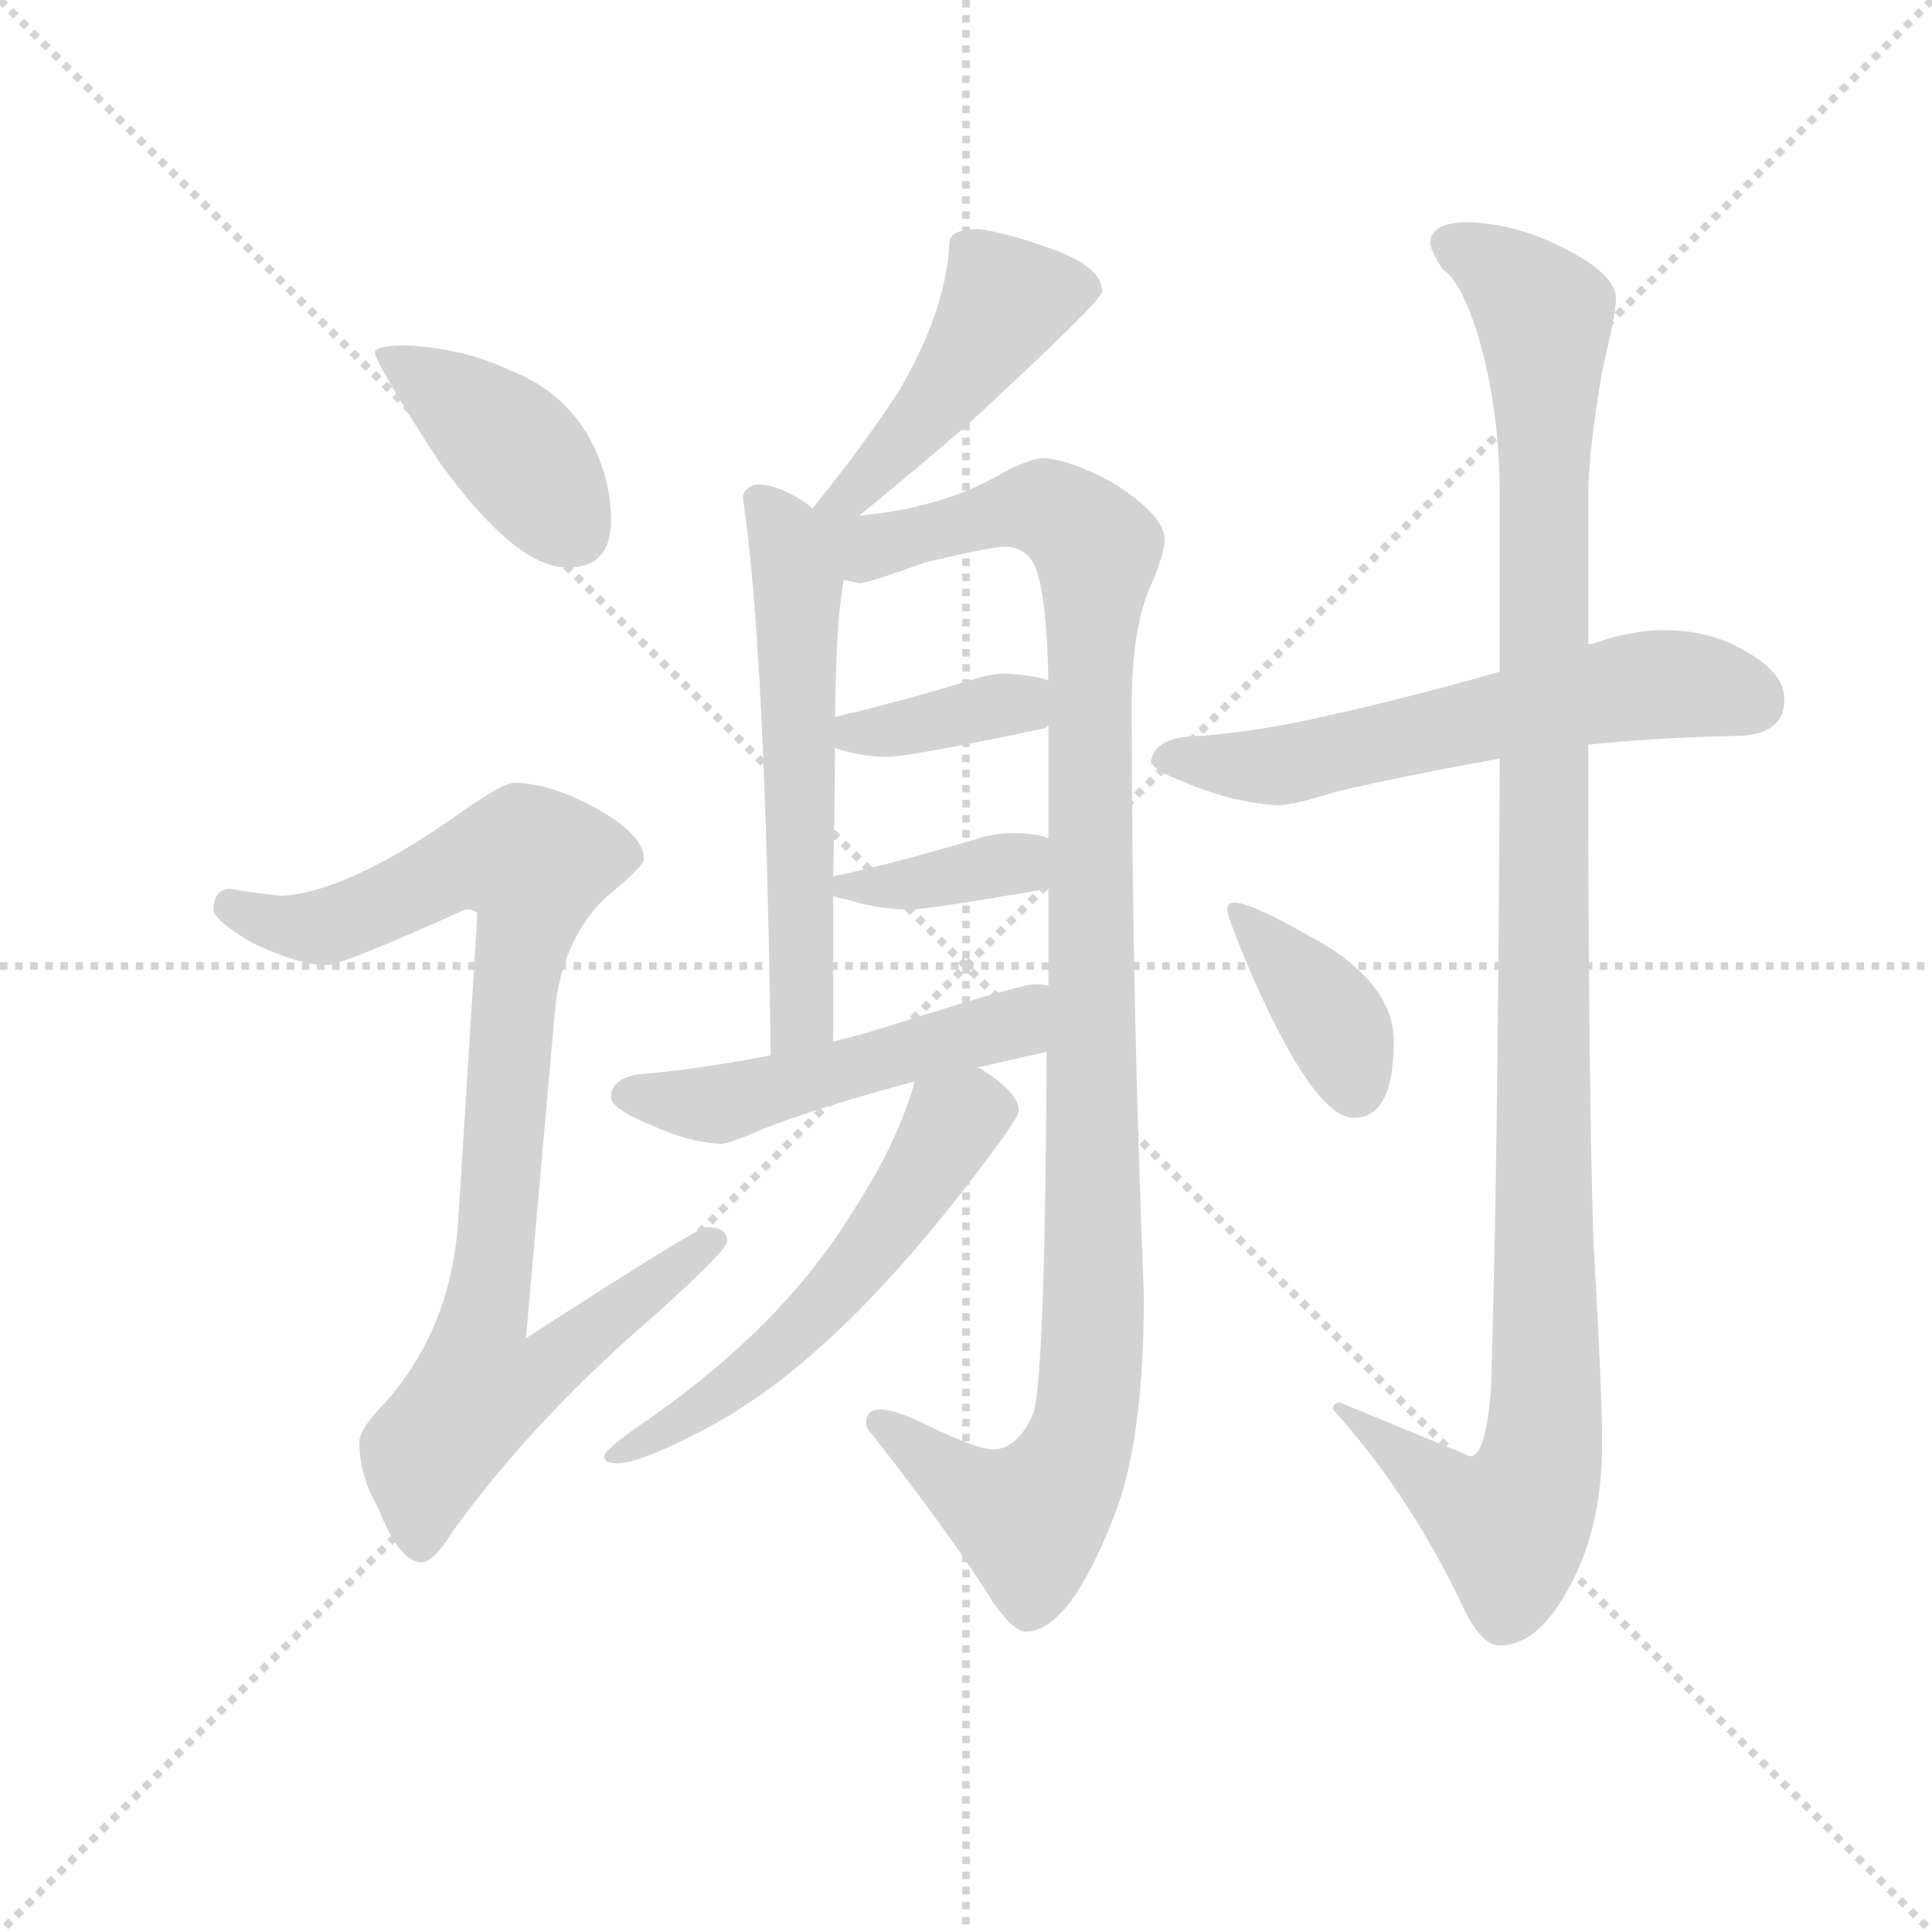 <svg version="1.1" viewBox="0 0 1024 1024" xmlns="http://www.w3.org/2000/svg">
  <g stroke="lightgray" stroke-dasharray="1,1" stroke-width="1" transform="scale(4, 4)">
    <line x1="0" y1="0" x2="256" y2="256"></line>
    <line x1="256" y1="0" x2="0" y2="256"></line>
    <line x1="128" y1="0" x2="128" y2="256"></line>
    <line x1="0" y1="128" x2="256" y2="128"></line>
  </g>
  <g transform="scale(0.92, -0.92) translate(60, -830)">
    <style type="text/css">
      
        @keyframes keyframes0 {
          from {
            stroke: blue;
            stroke-dashoffset: 407;
            stroke-width: 128;
          }
          57% {
            animation-timing-function: step-end;
            stroke: blue;
            stroke-dashoffset: 0;
            stroke-width: 128;
          }
          to {
            stroke: black;
            stroke-width: 1024;
          }
        }
        #make-me-a-hanzi-animation-0 {
          animation: keyframes0 0.581s both;
          animation-delay: 0s;
          animation-timing-function: linear;
        }
      
        @keyframes keyframes1 {
          from {
            stroke: blue;
            stroke-dashoffset: 910;
            stroke-width: 128;
          }
          75% {
            animation-timing-function: step-end;
            stroke: blue;
            stroke-dashoffset: 0;
            stroke-width: 128;
          }
          to {
            stroke: black;
            stroke-width: 1024;
          }
        }
        #make-me-a-hanzi-animation-1 {
          animation: keyframes1 0.991s both;
          animation-delay: 0.581s;
          animation-timing-function: linear;
        }
      
        @keyframes keyframes2 {
          from {
            stroke: blue;
            stroke-dashoffset: 463;
            stroke-width: 128;
          }
          60% {
            animation-timing-function: step-end;
            stroke: blue;
            stroke-dashoffset: 0;
            stroke-width: 128;
          }
          to {
            stroke: black;
            stroke-width: 1024;
          }
        }
        #make-me-a-hanzi-animation-2 {
          animation: keyframes2 0.627s both;
          animation-delay: 1.572s;
          animation-timing-function: linear;
        }
      
        @keyframes keyframes3 {
          from {
            stroke: blue;
            stroke-dashoffset: 575;
            stroke-width: 128;
          }
          65% {
            animation-timing-function: step-end;
            stroke: blue;
            stroke-dashoffset: 0;
            stroke-width: 128;
          }
          to {
            stroke: black;
            stroke-width: 1024;
          }
        }
        #make-me-a-hanzi-animation-3 {
          animation: keyframes3 0.718s both;
          animation-delay: 2.199s;
          animation-timing-function: linear;
        }
      
        @keyframes keyframes4 {
          from {
            stroke: blue;
            stroke-dashoffset: 1101;
            stroke-width: 128;
          }
          78% {
            animation-timing-function: step-end;
            stroke: blue;
            stroke-dashoffset: 0;
            stroke-width: 128;
          }
          to {
            stroke: black;
            stroke-width: 1024;
          }
        }
        #make-me-a-hanzi-animation-4 {
          animation: keyframes4 1.146s both;
          animation-delay: 2.917s;
          animation-timing-function: linear;
        }
      
        @keyframes keyframes5 {
          from {
            stroke: blue;
            stroke-dashoffset: 372;
            stroke-width: 128;
          }
          55% {
            animation-timing-function: step-end;
            stroke: blue;
            stroke-dashoffset: 0;
            stroke-width: 128;
          }
          to {
            stroke: black;
            stroke-width: 1024;
          }
        }
        #make-me-a-hanzi-animation-5 {
          animation: keyframes5 0.553s both;
          animation-delay: 4.062s;
          animation-timing-function: linear;
        }
      
        @keyframes keyframes6 {
          from {
            stroke: blue;
            stroke-dashoffset: 373;
            stroke-width: 128;
          }
          55% {
            animation-timing-function: step-end;
            stroke: blue;
            stroke-dashoffset: 0;
            stroke-width: 128;
          }
          to {
            stroke: black;
            stroke-width: 1024;
          }
        }
        #make-me-a-hanzi-animation-6 {
          animation: keyframes6 0.554s both;
          animation-delay: 4.615s;
          animation-timing-function: linear;
        }
      
        @keyframes keyframes7 {
          from {
            stroke: blue;
            stroke-dashoffset: 507;
            stroke-width: 128;
          }
          62% {
            animation-timing-function: step-end;
            stroke: blue;
            stroke-dashoffset: 0;
            stroke-width: 128;
          }
          to {
            stroke: black;
            stroke-width: 1024;
          }
        }
        #make-me-a-hanzi-animation-7 {
          animation: keyframes7 0.663s both;
          animation-delay: 5.169s;
          animation-timing-function: linear;
        }
      
        @keyframes keyframes8 {
          from {
            stroke: blue;
            stroke-dashoffset: 564;
            stroke-width: 128;
          }
          65% {
            animation-timing-function: step-end;
            stroke: blue;
            stroke-dashoffset: 0;
            stroke-width: 128;
          }
          to {
            stroke: black;
            stroke-width: 1024;
          }
        }
        #make-me-a-hanzi-animation-8 {
          animation: keyframes8 0.709s both;
          animation-delay: 5.831s;
          animation-timing-function: linear;
        }
      
        @keyframes keyframes9 {
          from {
            stroke: blue;
            stroke-dashoffset: 602;
            stroke-width: 128;
          }
          66% {
            animation-timing-function: step-end;
            stroke: blue;
            stroke-dashoffset: 0;
            stroke-width: 128;
          }
          to {
            stroke: black;
            stroke-width: 1024;
          }
        }
        #make-me-a-hanzi-animation-9 {
          animation: keyframes9 0.74s both;
          animation-delay: 6.54s;
          animation-timing-function: linear;
        }
      
        @keyframes keyframes10 {
          from {
            stroke: blue;
            stroke-dashoffset: 1144;
            stroke-width: 128;
          }
          79% {
            animation-timing-function: step-end;
            stroke: blue;
            stroke-dashoffset: 0;
            stroke-width: 128;
          }
          to {
            stroke: black;
            stroke-width: 1024;
          }
        }
        #make-me-a-hanzi-animation-10 {
          animation: keyframes10 1.181s both;
          animation-delay: 7.28s;
          animation-timing-function: linear;
        }
      
        @keyframes keyframes11 {
          from {
            stroke: blue;
            stroke-dashoffset: 380;
            stroke-width: 128;
          }
          55% {
            animation-timing-function: step-end;
            stroke: blue;
            stroke-dashoffset: 0;
            stroke-width: 128;
          }
          to {
            stroke: black;
            stroke-width: 1024;
          }
        }
        #make-me-a-hanzi-animation-11 {
          animation: keyframes11 0.559s both;
          animation-delay: 8.461s;
          animation-timing-function: linear;
        }
      
    </style>
    
      <path d="M 175 631 Q 156 631 156 627 Q 156 621 193 564 Q 237 503 267 503 Q 292 503 292 530 Q 292 552 282 573 Q 267 604 233 617 Q 208 629 175 631 Z" fill="lightgray"></path>
    
      <path d="M 236 379 Q 229 379 197 356 Q 138 316 103 314 Q 97 314 72 318 Q 63 317 63 306 Q 63 300 85 287 Q 112 274 128 274 Q 137 274 208 306 Q 215 306 215 303 L 204 127 Q 200 65 162 22 Q 147 7 147 -1 Q 147 -20 158 -39 Q 170 -70 183 -70 Q 190 -70 201 -52 Q 248 13 318 73 Q 359 110 359 115 Q 359 123 347 123 Q 342 123 243 59 L 260 251 Q 265 290 289 313 Q 311 331 311 335 Q 311 349 284 364 Q 257 379 236 379 Z" fill="lightgray"></path>
    
      <path d="M 435 533 Q 455 549 496 584 Q 575 657 575 662 Q 575 677 542 688 Q 519 696 504 698 Q 487 698 487 690 Q 485 651 458 605 Q 438 574 408 537 C 389 514 412 514 435 533 Z" fill="lightgray"></path>
    
      <path d="M 408 537 L 406 539 Q 389 551 376 551 Q 368 549 368 543 Q 381 457 384 222 C 384 192 420 200 420 230 L 420 314 L 420 325 Q 421 366 421 399 L 421 417 Q 422 467 424 481 Q 425 489 426 496 C 429 521 429 521 408 537 Z" fill="lightgray"></path>
    
      <path d="M 543 224 Q 542 32 535 15 Q 526 -5 512 -5 Q 503 -5 474 9 Q 456 18 447 18 Q 439 18 439 10 Q 439 7 443 3 Q 492 -60 512 -93 Q 524 -110 531 -110 Q 556 -110 582 -43 Q 599 0 599 84 Q 592 257 592 424 Q 592 470 604 495 Q 611 512 611 519 Q 611 533 581 552 Q 555 566 540 566 Q 536 566 522 560 Q 497 545 471 539 Q 457 535 435 533 C 397 528 364 490 426 496 Q 430 495 435 494 Q 440 494 473 506 Q 511 515 519 515 Q 532 515 537 502 Q 543 485 544 438 L 544 412 L 544 347 L 544 318 L 544 262 L 543 224 Z" fill="lightgray"></path>
    
      <path d="M 421 399 Q 436 394 452 394 Q 463 394 540 410 Q 542 410 544 412 C 571 426 573 429 544 438 Q 536 441 519 442 Q 512 442 502 439 Q 456 425 421 417 C 392 410 392 408 421 399 Z" fill="lightgray"></path>
    
      <path d="M 420 314 Q 421 313 427 312 Q 446 306 464 306 Q 474 306 544 318 C 574 323 572 337 544 347 Q 538 350 523 350 Q 516 350 507 348 Q 457 333 424 326 Q 423 326 420 325 C 402 320 402 320 420 314 Z" fill="lightgray"></path>
    
      <path d="M 384 222 Q 343 214 307 211 Q 292 208 292 198 Q 292 191 317 181 Q 337 172 355 171 Q 360 171 378 179 Q 411 192 467 207 L 503 215 Q 521 219 543 224 C 572 231 574 258 544 262 Q 541 263 536 263 Q 528 263 446 237 Q 433 233 420 230 L 384 222 Z" fill="lightgray"></path>
    
      <path d="M 467 207 Q 457 171 430 130 Q 391 67 316 14 Q 288 -5 288 -9 Q 288 -13 296 -13 Q 307 -13 337 2 Q 374 20 408 50 Q 451 87 501 152 Q 527 186 527 190 Q 527 200 507 213 Q 506 214 503 215 C 477 230 475 232 467 207 Z" fill="lightgray"></path>
    
      <path d="M 899 467 Q 881 467 860 460 Q 858 459 855 459 L 804 443 Q 744 426 697 416 Q 666 409 632 406 Q 605 406 603 391 Q 605 386 621 380 Q 648 368 676 366 Q 685 366 710 374 Q 749 383 804 393 L 855 401 Q 894 405 939 406 Q 968 406 968 427 Q 968 442 947 454 Q 926 467 899 467 Z" fill="lightgray"></path>
    
      <path d="M 855 459 L 855 544 Q 855 569 863 616 Q 871 650 871 658 Q 871 672 841 687 Q 812 702 783 702 Q 764 701 764 690 Q 764 686 771 675 Q 782 668 792 635 Q 804 594 804 544 L 804 443 L 804 393 Q 803 159 799 30 Q 796 -9 787 -9 L 712 22 Q 708 22 708 18 Q 752 -31 782 -94 Q 793 -118 804 -118 Q 825 -118 842 -88 Q 863 -53 863 -1 Q 863 28 858 115 Q 855 208 855 401 L 855 459 Z" fill="lightgray"></path>
    
      <path d="M 651 310 Q 647 310 647 306 Q 647 302 660 271 Q 697 186 720 186 Q 743 186 743 230 Q 743 260 706 284 Q 662 310 651 310 Z" fill="lightgray"></path>
    
    
      <clipPath id="make-me-a-hanzi-clip-0">
        <path d="M 175 631 Q 156 631 156 627 Q 156 621 193 564 Q 237 503 267 503 Q 292 503 292 530 Q 292 552 282 573 Q 267 604 233 617 Q 208 629 175 631 Z"></path>
      </clipPath>
      <path clip-path="url(#make-me-a-hanzi-clip-0)" d="M 160 626 L 237 571 L 270 525" fill="none" id="make-me-a-hanzi-animation-0" stroke-dasharray="279 558" stroke-linecap="round"></path>
    
      <clipPath id="make-me-a-hanzi-clip-1">
        <path d="M 236 379 Q 229 379 197 356 Q 138 316 103 314 Q 97 314 72 318 Q 63 317 63 306 Q 63 300 85 287 Q 112 274 128 274 Q 137 274 208 306 Q 215 306 215 303 L 204 127 Q 200 65 162 22 Q 147 7 147 -1 Q 147 -20 158 -39 Q 170 -70 183 -70 Q 190 -70 201 -52 Q 248 13 318 73 Q 359 110 359 115 Q 359 123 347 123 Q 342 123 243 59 L 260 251 Q 265 290 289 313 Q 311 331 311 335 Q 311 349 284 364 Q 257 379 236 379 Z"></path>
      </clipPath>
      <path clip-path="url(#make-me-a-hanzi-clip-1)" d="M 73 308 L 99 297 L 126 296 L 202 331 L 248 333 L 218 69 L 255 65 L 262 49 L 250 38 L 214 26 L 194 1 L 184 -18 L 182 -59" fill="none" id="make-me-a-hanzi-animation-1" stroke-dasharray="782 1564" stroke-linecap="round"></path>
    
      <clipPath id="make-me-a-hanzi-clip-2">
        <path d="M 435 533 Q 455 549 496 584 Q 575 657 575 662 Q 575 677 542 688 Q 519 696 504 698 Q 487 698 487 690 Q 485 651 458 605 Q 438 574 408 537 C 389 514 412 514 435 533 Z"></path>
      </clipPath>
      <path clip-path="url(#make-me-a-hanzi-clip-2)" d="M 567 665 L 519 656 L 476 592 L 430 545 L 415 541" fill="none" id="make-me-a-hanzi-animation-2" stroke-dasharray="335 670" stroke-linecap="round"></path>
    
      <clipPath id="make-me-a-hanzi-clip-3">
        <path d="M 408 537 L 406 539 Q 389 551 376 551 Q 368 549 368 543 Q 381 457 384 222 C 384 192 420 200 420 230 L 420 314 L 420 325 Q 421 366 421 399 L 421 417 Q 422 467 424 481 Q 425 489 426 496 C 429 521 429 521 408 537 Z"></path>
      </clipPath>
      <path clip-path="url(#make-me-a-hanzi-clip-3)" d="M 379 540 L 391 526 L 396 507 L 401 427 L 402 244 L 388 233" fill="none" id="make-me-a-hanzi-animation-3" stroke-dasharray="447 894" stroke-linecap="round"></path>
    
      <clipPath id="make-me-a-hanzi-clip-4">
        <path d="M 543 224 Q 542 32 535 15 Q 526 -5 512 -5 Q 503 -5 474 9 Q 456 18 447 18 Q 439 18 439 10 Q 439 7 443 3 Q 492 -60 512 -93 Q 524 -110 531 -110 Q 556 -110 582 -43 Q 599 0 599 84 Q 592 257 592 424 Q 592 470 604 495 Q 611 512 611 519 Q 611 533 581 552 Q 555 566 540 566 Q 536 566 522 560 Q 497 545 471 539 Q 457 535 435 533 C 397 528 364 490 426 496 Q 430 495 435 494 Q 440 494 473 506 Q 511 515 519 515 Q 532 515 537 502 Q 543 485 544 438 L 544 412 L 544 347 L 544 318 L 544 262 L 543 224 Z"></path>
      </clipPath>
      <path clip-path="url(#make-me-a-hanzi-clip-4)" d="M 414 532 L 439 514 L 537 538 L 549 535 L 572 513 L 566 14 L 550 -26 L 533 -44 L 501 -31 L 447 10" fill="none" id="make-me-a-hanzi-animation-4" stroke-dasharray="973 1946" stroke-linecap="round"></path>
    
      <clipPath id="make-me-a-hanzi-clip-5">
        <path d="M 421 399 Q 436 394 452 394 Q 463 394 540 410 Q 542 410 544 412 C 571 426 573 429 544 438 Q 536 441 519 442 Q 512 442 502 439 Q 456 425 421 417 C 392 410 392 408 421 399 Z"></path>
      </clipPath>
      <path clip-path="url(#make-me-a-hanzi-clip-5)" d="M 428 413 L 433 407 L 460 410 L 524 423 L 537 432" fill="none" id="make-me-a-hanzi-animation-5" stroke-dasharray="244 488" stroke-linecap="round"></path>
    
      <clipPath id="make-me-a-hanzi-clip-6">
        <path d="M 420 314 Q 421 313 427 312 Q 446 306 464 306 Q 474 306 544 318 C 574 323 572 337 544 347 Q 538 350 523 350 Q 516 350 507 348 Q 457 333 424 326 Q 423 326 420 325 C 402 320 402 320 420 314 Z"></path>
      </clipPath>
      <path clip-path="url(#make-me-a-hanzi-clip-6)" d="M 424 320 L 481 323 L 526 332 L 538 340" fill="none" id="make-me-a-hanzi-animation-6" stroke-dasharray="245 490" stroke-linecap="round"></path>
    
      <clipPath id="make-me-a-hanzi-clip-7">
        <path d="M 384 222 Q 343 214 307 211 Q 292 208 292 198 Q 292 191 317 181 Q 337 172 355 171 Q 360 171 378 179 Q 411 192 467 207 L 503 215 Q 521 219 543 224 C 572 231 574 258 544 262 Q 541 263 536 263 Q 528 263 446 237 Q 433 233 420 230 L 384 222 Z"></path>
      </clipPath>
      <path clip-path="url(#make-me-a-hanzi-clip-7)" d="M 301 199 L 363 196 L 524 240 L 539 256" fill="none" id="make-me-a-hanzi-animation-7" stroke-dasharray="379 758" stroke-linecap="round"></path>
    
      <clipPath id="make-me-a-hanzi-clip-8">
        <path d="M 467 207 Q 457 171 430 130 Q 391 67 316 14 Q 288 -5 288 -9 Q 288 -13 296 -13 Q 307 -13 337 2 Q 374 20 408 50 Q 451 87 501 152 Q 527 186 527 190 Q 527 200 507 213 Q 506 214 503 215 C 477 230 475 232 467 207 Z"></path>
      </clipPath>
      <path clip-path="url(#make-me-a-hanzi-clip-8)" d="M 516 192 L 489 183 L 458 132 L 402 66 L 325 5 L 293 -9" fill="none" id="make-me-a-hanzi-animation-8" stroke-dasharray="436 872" stroke-linecap="round"></path>
    
      <clipPath id="make-me-a-hanzi-clip-9">
        <path d="M 899 467 Q 881 467 860 460 Q 858 459 855 459 L 804 443 Q 744 426 697 416 Q 666 409 632 406 Q 605 406 603 391 Q 605 386 621 380 Q 648 368 676 366 Q 685 366 710 374 Q 749 383 804 393 L 855 401 Q 894 405 939 406 Q 968 406 968 427 Q 968 442 947 454 Q 926 467 899 467 Z"></path>
      </clipPath>
      <path clip-path="url(#make-me-a-hanzi-clip-9)" d="M 610 393 L 672 388 L 895 436 L 950 426" fill="none" id="make-me-a-hanzi-animation-9" stroke-dasharray="474 948" stroke-linecap="round"></path>
    
      <clipPath id="make-me-a-hanzi-clip-10">
        <path d="M 855 459 L 855 544 Q 855 569 863 616 Q 871 650 871 658 Q 871 672 841 687 Q 812 702 783 702 Q 764 701 764 690 Q 764 686 771 675 Q 782 668 792 635 Q 804 594 804 544 L 804 443 L 804 393 Q 803 159 799 30 Q 796 -9 787 -9 L 712 22 Q 708 22 708 18 Q 752 -31 782 -94 Q 793 -118 804 -118 Q 825 -118 842 -88 Q 863 -53 863 -1 Q 863 28 858 115 Q 855 208 855 401 L 855 459 Z"></path>
      </clipPath>
      <path clip-path="url(#make-me-a-hanzi-clip-10)" d="M 774 690 L 811 669 L 830 649 L 831 22 L 825 -22 L 810 -49 L 778 -34 L 715 15" fill="none" id="make-me-a-hanzi-animation-10" stroke-dasharray="1016 2032" stroke-linecap="round"></path>
    
      <clipPath id="make-me-a-hanzi-clip-11">
        <path d="M 651 310 Q 647 310 647 306 Q 647 302 660 271 Q 697 186 720 186 Q 743 186 743 230 Q 743 260 706 284 Q 662 310 651 310 Z"></path>
      </clipPath>
      <path clip-path="url(#make-me-a-hanzi-clip-11)" d="M 653 304 L 704 248 L 721 203" fill="none" id="make-me-a-hanzi-animation-11" stroke-dasharray="252 504" stroke-linecap="round"></path>
    
  </g>
</svg>